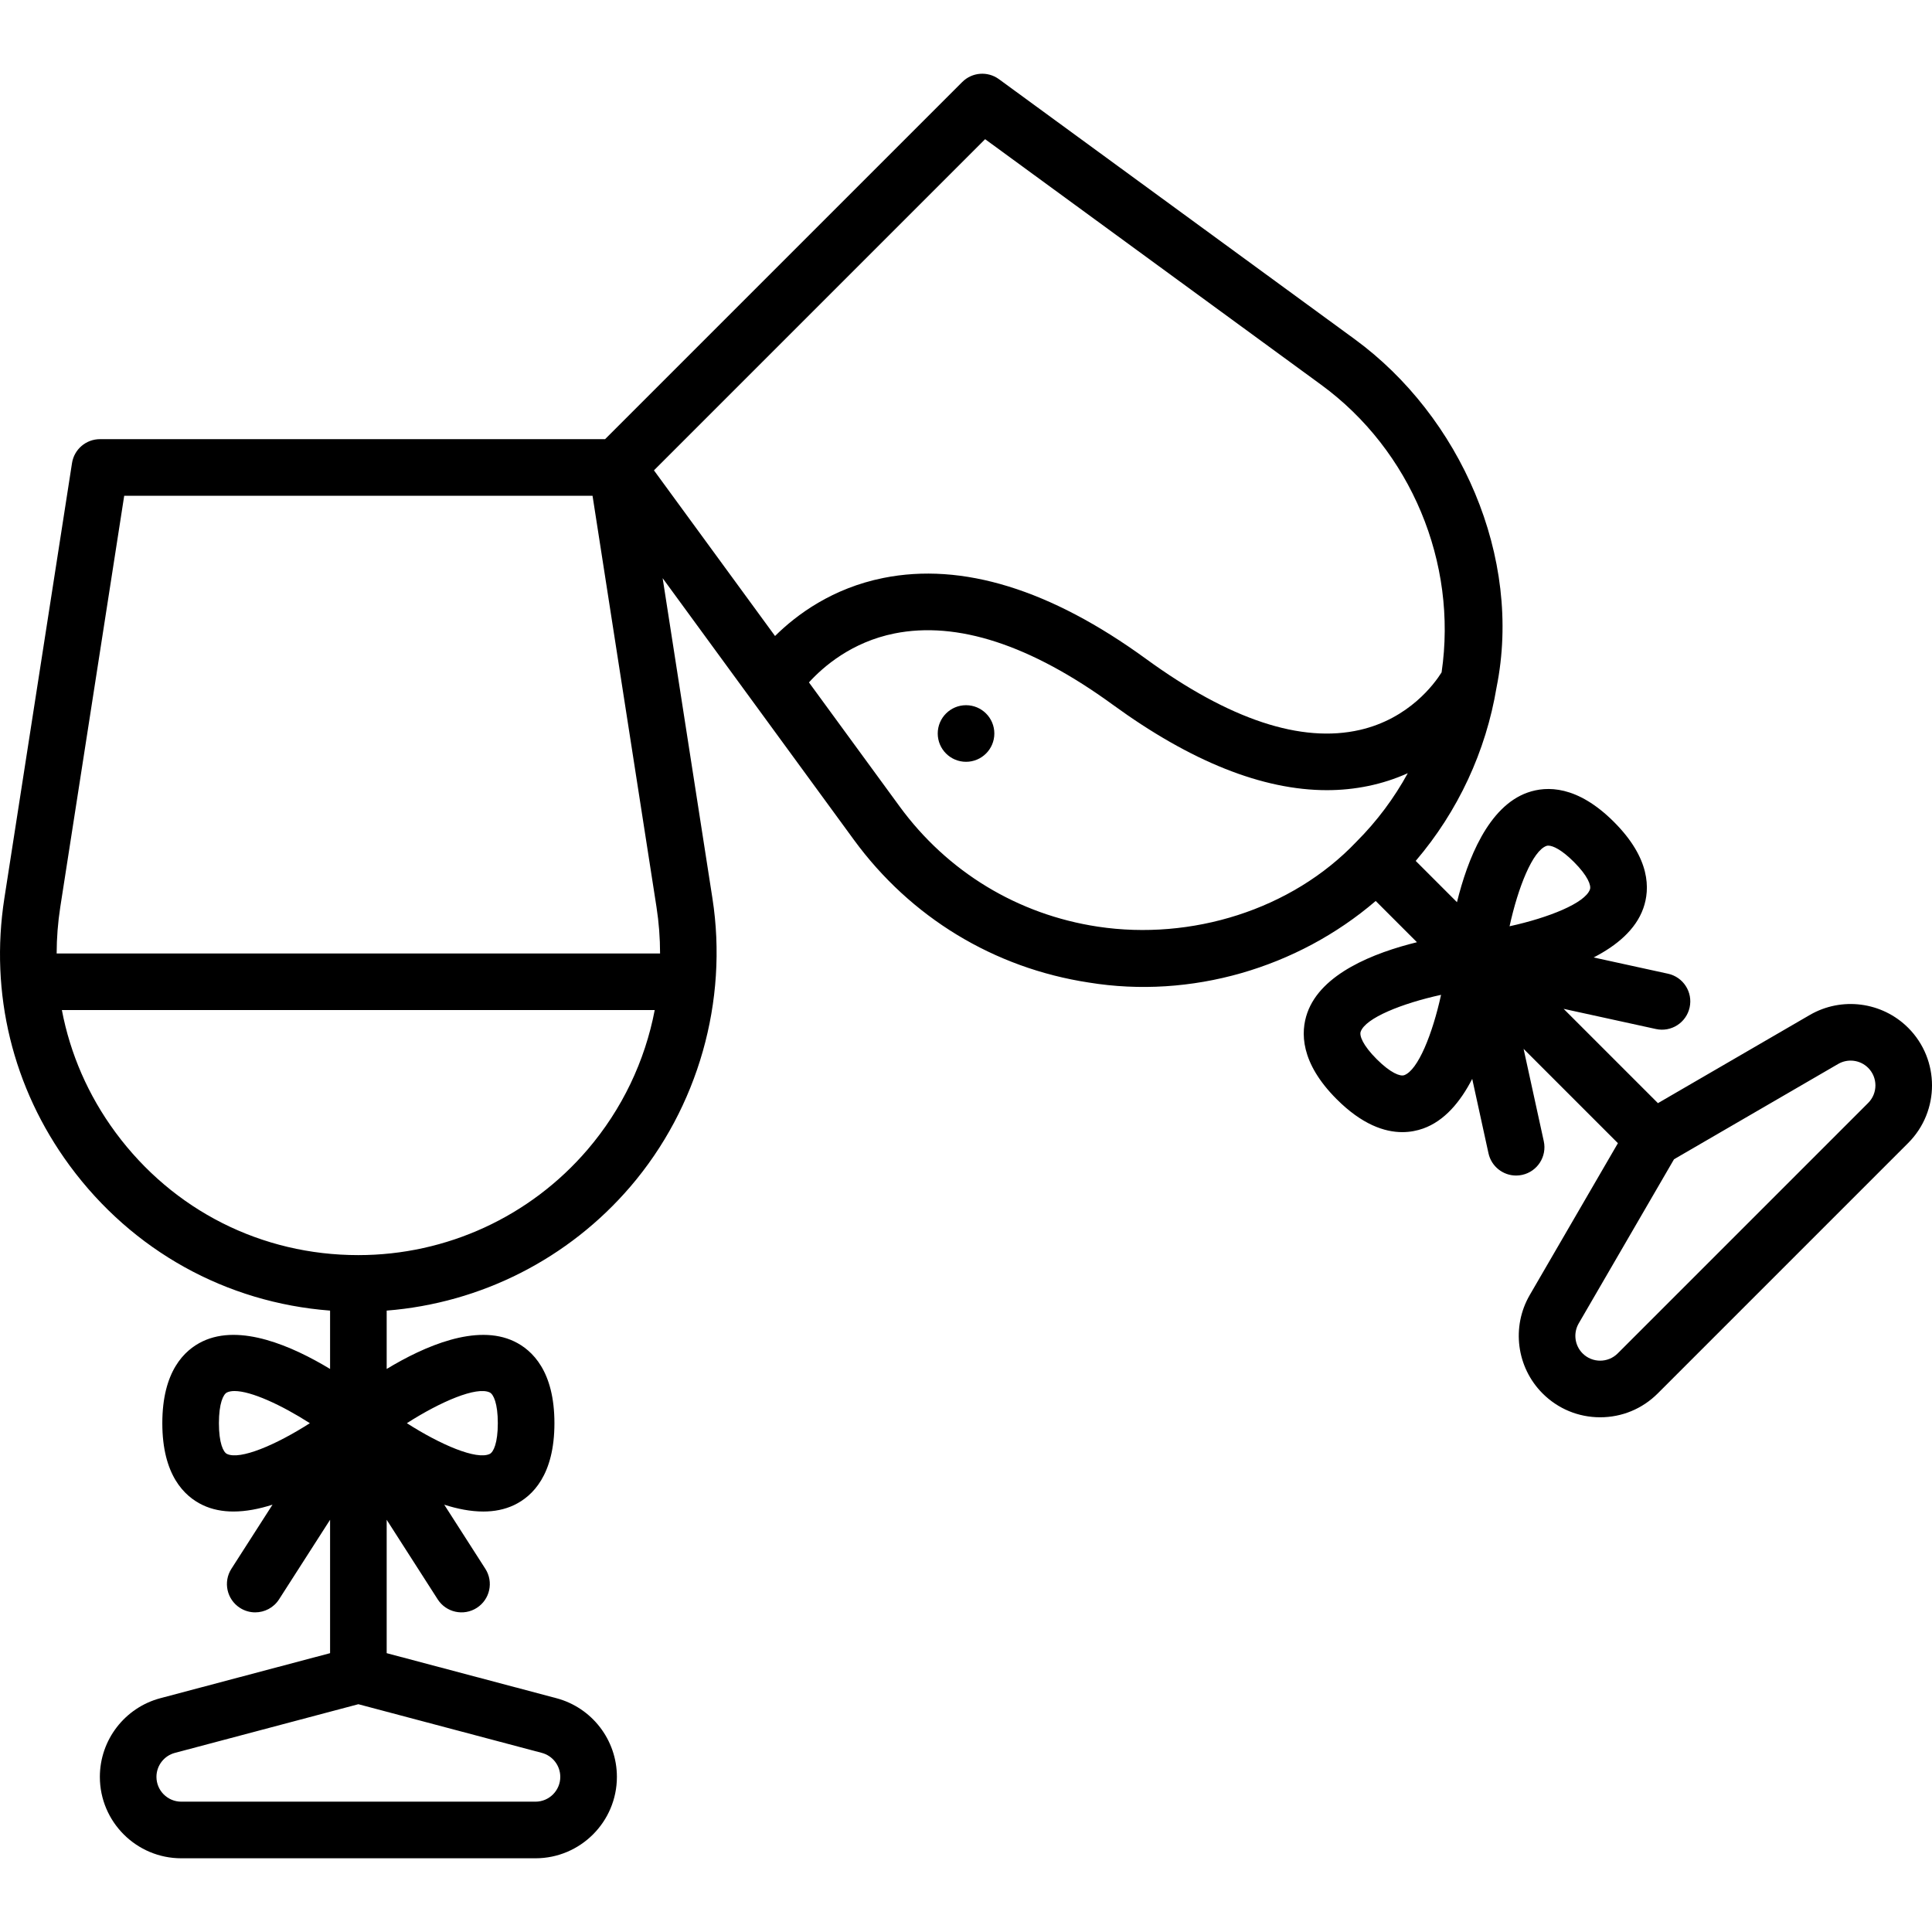 <svg id="Capa_1" enable-background="new 0 0 511.99 511.99" height="512" viewBox="0 0 511.99 511.99" width="512" xmlns="http://www.w3.org/2000/svg"><g><path d="m505.681 272.38c-6.911-6.909-17.639-8.307-26.087-3.401l-40.233 23.361-24.993-24.993 24.465 5.349c4.048.888 8.045-1.679 8.929-5.726.885-4.046-1.679-8.044-5.726-8.929l-19.714-4.31c6.061-3.117 11.152-7.34 13.165-13.034 1.799-5.089 1.909-13.189-7.783-22.883-9.692-9.691-17.793-9.582-22.883-7.783-10.42 3.684-15.913 17.67-18.716 29.052l-10.936-10.937c11.25-13.18 18.605-29.081 21.422-45.972 6.979-34.566-9.646-71.864-37.622-92.312l-94.243-68.879c-2.984-2.182-7.114-1.862-9.729.751l-94.651 94.648-133.855-.002c-3.697 0-6.843 2.694-7.411 6.348l-17.929 115.348c-3.911 25.162 2.219 50.283 17.264 70.755.03.041.06.083.09.124 16.617 22.542 41.446 36.253 68.966 38.362v15.465c-10.03-6.067-23.806-12.075-33.78-7.313-4.871 2.326-10.677 7.977-10.677 21.685s5.806 19.358 10.677 21.685c2.522 1.205 5.289 1.721 8.176 1.721 3.35 0 6.863-.696 10.349-1.814l-10.893 16.989c-2.236 3.486-1.222 8.126 2.265 10.361 1.253.804 2.655 1.188 4.042 1.188 2.47 0 4.888-1.219 6.32-3.453l13.521-21.086v35.352l-44.967 11.93c-9.445 2.506-16.042 11.08-16.042 20.853 0 11.896 9.678 21.574 21.574 21.574h93.87c11.896 0 21.574-9.678 21.574-21.574 0-9.772-6.597-18.347-16.042-20.853l-44.967-11.93v-35.348l13.518 21.083c2.236 3.488 6.874 4.502 10.362 2.266 3.487-2.235 4.501-6.875 2.265-10.361l-10.893-16.989c3.486 1.118 6.999 1.814 10.349 1.814 2.886 0 5.655-.517 8.176-1.721 4.871-2.326 10.677-7.977 10.677-21.685s-5.806-19.358-10.677-21.685c-9.972-4.763-23.748 1.244-33.778 7.311v-15.468c24.961-1.971 48.191-13.712 64.619-32.893 17.904-20.905 25.936-49.151 21.709-76.344l-13.195-84.859 50.679 69.333c15.027 20.559 37.13 33.987 62.246 37.824 27.041 4.415 55.303-3.828 76.039-21.613l10.931 10.931c-11.382 2.802-25.372 8.295-29.056 18.716-1.799 5.089-1.909 13.189 7.783 22.883 6.721 6.72 12.676 8.728 17.393 8.728 2.086 0 3.93-.393 5.49-.944 5.694-2.013 9.916-7.104 13.034-13.165l4.31 19.715c.767 3.508 3.871 5.9 7.32 5.9.53 0 1.069-.057 1.608-.175 4.047-.885 6.61-4.883 5.726-8.929l-5.35-24.47 24.997 24.997-23.361 40.232c-4.906 8.451-3.507 19.179 3.402 26.089 4.075 4.074 9.493 6.318 15.255 6.318 5.763 0 11.181-2.244 15.256-6.318l66.376-66.376c8.412-8.413 8.412-22.1 0-30.514zm-95.862-48.207c.138-.049.303-.075.494-.075 1.235 0 3.562 1.102 6.782 4.323 3.719 3.718 4.613 6.243 4.249 7.275-1.282 3.634-10.909 7.494-21.303 9.77 2.268-10.383 6.128-20.003 9.778-21.293zm-148.759-187.29 89.057 65.088c23.737 17.35 36.192 47.121 31.912 76.216-1.898 3.023-8.625 12.242-21.634 15.24-15.548 3.584-34.61-2.738-56.651-18.788-25.329-18.444-48.764-25.673-69.657-21.476-13.507 2.712-22.957 9.697-28.698 15.382l-32.089-43.901zm-245.087 203.497 16.942-109 124.112.002 16.948 108.997c.637 4.099.945 8.207.946 12.293h-159.909c.01-4.077.322-8.183.961-12.292zm44.181 144.922c-.987-.472-2.141-2.89-2.141-8.148s1.153-7.677 2.141-8.148c.533-.255 1.207-.375 2-.375 4.383 0 12.379 3.665 19.962 8.523-8.955 5.736-18.486 9.809-21.962 8.148zm88.325 85.576c0 3.625-2.949 6.574-6.574 6.574h-93.87c-3.625 0-6.574-2.949-6.574-6.574 0-2.978 2.01-5.591 4.888-6.354l48.621-12.898 48.621 12.898c2.878.763 4.888 3.376 4.888 6.354zm-18.695-101.873c.987.472 2.141 2.89 2.141 8.148s-1.153 7.677-2.141 8.148c-3.478 1.661-13.007-2.411-21.962-8.148 8.955-5.736 18.486-9.811 21.962-8.148zm25.913-64.343c-15.21 17.76-37.345 27.946-60.729 27.949-.008 0-.011 0-.019 0-25.611 0-49.039-11.826-64.292-32.451-.027-.038-.055-.077-.083-.115-7.197-9.764-11.977-20.791-14.175-32.372h157.107c-2.584 13.514-8.64 26.283-17.809 36.989zm135.341-59.078c-.044-.007-.089-.015-.133-.021-21.188-3.206-39.837-14.522-52.513-31.864l-24.017-32.857c3.816-4.193 11.323-10.695 22.663-12.971 16.607-3.334 36.079 3.022 57.874 18.894 20.675 15.056 39.697 22.634 56.74 22.634 7.351 0 14.715-1.464 21.42-4.502-3.609 6.594-8.163 12.716-13.596 18.152-17.284 18.192-43.895 26.209-68.438 22.535zm81.071 39.347c-1.026.36-3.557-.527-7.276-4.248-3.719-3.718-4.613-6.243-4.249-7.275 1.282-3.634 10.909-7.494 21.303-9.77-2.268 10.383-6.128 20.003-9.778 21.293zm122.965 7.354-66.376 66.376c-2.562 2.563-6.732 2.564-9.296 0-2.106-2.105-2.532-5.375-1.037-7.95l25.258-43.501 43.503-25.259c2.574-1.494 5.844-1.067 7.948 1.036 2.564 2.563 2.564 6.735 0 9.298z"/><circle cx="256.005" cy="194.382" r="7.5"/></g></svg>
